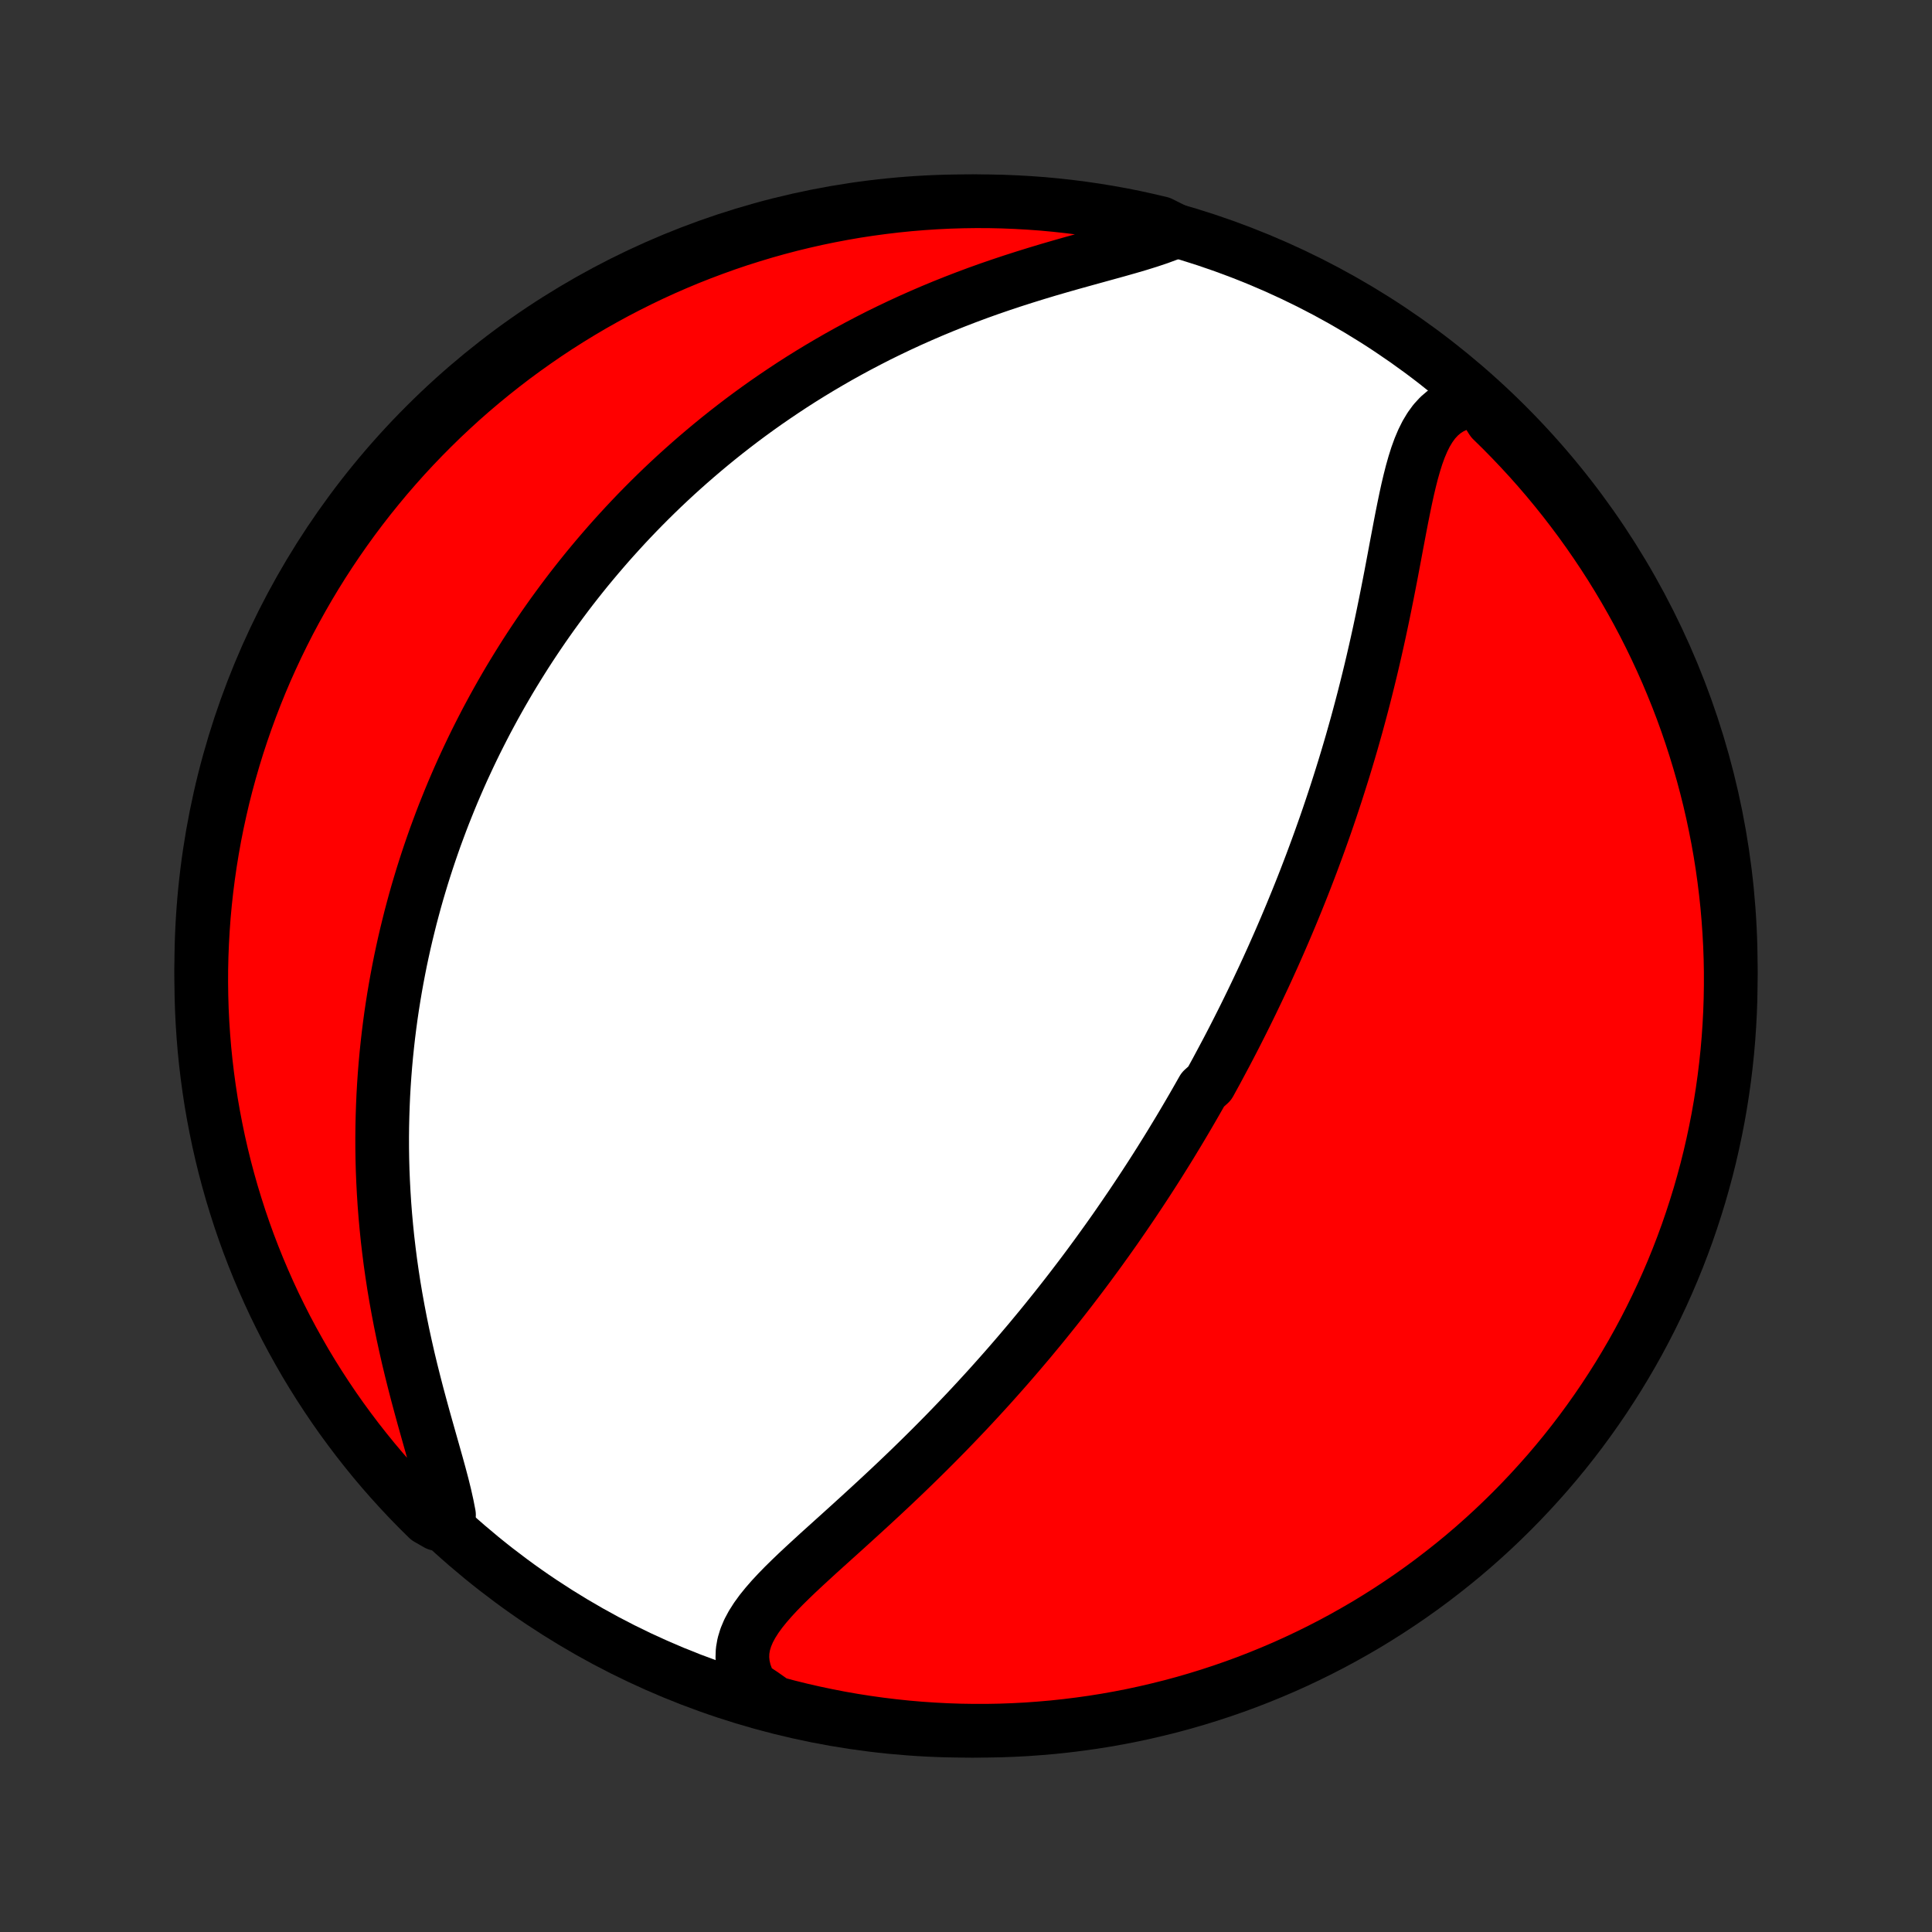 <?xml version="1.0" encoding="utf-8" standalone="no"?>
<!DOCTYPE svg PUBLIC "-//W3C//DTD SVG 1.1//EN"
  "http://www.w3.org/Graphics/SVG/1.1/DTD/svg11.dtd">
<!-- Created with matplotlib (http://matplotlib.org/) -->
<svg height="72pt" version="1.1" viewBox="0 0 72 72" width="72pt" xmlns="http://www.w3.org/2000/svg" xmlns:xlink="http://www.w3.org/1999/xlink">
 <rect x="0" y="0" width="72" height="72" fill="#333333" stroke="none"/>
 <defs>
  <style type="text/css">
*{stroke-linecap:butt;stroke-linejoin:round;}
  </style>
 </defs>
 <g id="figure_1">
  <g id="patch_1">
   <path d="
M0 72
L72 72
L72 0
L0 0
z
" style="fill:none;"/>
  </g>
  <g id="axes_1">
   <g id="PatchCollection_1">
    <defs>
     <path d="
M36 -7.5
C43.558 -7.5 50.808 -10.503 56.153 -15.848
C61.497 -21.192 64.5 -28.442 64.5 -36
C64.5 -43.558 61.497 -50.808 56.153 -56.153
C50.808 -61.497 43.558 -64.5 36 -64.5
C28.442 -64.5 21.192 -61.497 15.848 -56.153
C10.503 -50.808 7.5 -43.558 7.5 -36
C7.5 -28.442 10.503 -21.192 15.848 -15.848
C21.192 -10.503 28.442 -7.5 36 -7.5
z
" id="C0_0_a811fe30f3"/>
     <path d="
M55.14 -57.073
L54.833 -57.049
L54.548 -56.994
L54.285 -56.91
L54.045 -56.796
L53.827 -56.654
L53.63 -56.485
L53.452 -56.291
L53.293 -56.073
L53.15 -55.835
L53.022 -55.578
L52.906 -55.304
L52.801 -55.015
L52.706 -54.713
L52.617 -54.399
L52.535 -54.076
L52.457 -53.745
L52.383 -53.406
L52.312 -53.062
L52.242 -52.713
L52.174 -52.36
L52.107 -52.005
L52.039 -51.647
L51.972 -51.287
L51.904 -50.926
L51.836 -50.565
L51.766 -50.204
L51.695 -49.843
L51.623 -49.483
L51.55 -49.125
L51.475 -48.767
L51.399 -48.411
L51.321 -48.057
L51.242 -47.706
L51.161 -47.356
L51.079 -47.009
L50.995 -46.664
L50.91 -46.322
L50.824 -45.983
L50.736 -45.647
L50.647 -45.313
L50.557 -44.982
L50.465 -44.655
L50.373 -44.33
L50.279 -44.009
L50.184 -43.69
L50.088 -43.374
L49.991 -43.062
L49.893 -42.752
L49.795 -42.446
L49.695 -42.142
L49.595 -41.842
L49.494 -41.544
L49.392 -41.249
L49.289 -40.957
L49.186 -40.668
L49.082 -40.382
L48.977 -40.098
L48.872 -39.816
L48.766 -39.538
L48.66 -39.262
L48.553 -38.988
L48.445 -38.717
L48.337 -38.448
L48.228 -38.182
L48.119 -37.917
L48.009 -37.655
L47.899 -37.395
L47.788 -37.137
L47.677 -36.881
L47.565 -36.627
L47.453 -36.374
L47.34 -36.124
L47.227 -35.875
L47.113 -35.628
L46.998 -35.383
L46.883 -35.139
L46.767 -34.896
L46.651 -34.655
L46.534 -34.415
L46.417 -34.177
L46.299 -33.94
L46.18 -33.704
L46.061 -33.469
L45.941 -33.235
L45.82 -33.002
L45.699 -32.771
L45.576 -32.54
L45.453 -32.31
L45.33 -32.08
L45.205 -31.852
L45.08 -31.624
L44.827 -31.397
L44.698 -31.17
L44.569 -30.944
L44.439 -30.718
L44.308 -30.493
L44.176 -30.268
L44.043 -30.043
L43.909 -29.819
L43.773 -29.595
L43.637 -29.37
L43.499 -29.146
L43.36 -28.923
L43.22 -28.699
L43.078 -28.475
L42.935 -28.251
L42.79 -28.027
L42.644 -27.803
L42.496 -27.578
L42.347 -27.354
L42.197 -27.129
L42.044 -26.904
L41.89 -26.678
L41.734 -26.452
L41.577 -26.225
L41.417 -25.998
L41.256 -25.771
L41.092 -25.543
L40.927 -25.314
L40.759 -25.085
L40.59 -24.855
L40.418 -24.624
L40.244 -24.393
L40.067 -24.161
L39.889 -23.928
L39.708 -23.695
L39.524 -23.46
L39.338 -23.225
L39.149 -22.989
L38.958 -22.752
L38.764 -22.514
L38.567 -22.276
L38.368 -22.036
L38.165 -21.796
L37.96 -21.555
L37.752 -21.313
L37.541 -21.07
L37.326 -20.826
L37.109 -20.582
L36.889 -20.336
L36.665 -20.09
L36.438 -19.843
L36.209 -19.596
L35.976 -19.348
L35.739 -19.099
L35.5 -18.85
L35.258 -18.6
L35.012 -18.35
L34.764 -18.1
L34.512 -17.849
L34.257 -17.598
L34 -17.347
L33.74 -17.096
L33.477 -16.845
L33.212 -16.594
L32.945 -16.344
L32.676 -16.094
L32.405 -15.844
L32.133 -15.595
L31.86 -15.346
L31.587 -15.098
L31.314 -14.851
L31.041 -14.605
L30.769 -14.36
L30.499 -14.116
L30.233 -13.872
L29.97 -13.63
L29.712 -13.389
L29.461 -13.148
L29.217 -12.908
L28.983 -12.668
L28.761 -12.429
L28.552 -12.189
L28.358 -11.949
L28.183 -11.708
L28.029 -11.466
L27.898 -11.222
L27.794 -10.975
L27.718 -10.725
L27.674 -10.472
L27.665 -10.214
L27.69 -9.953
L27.752 -9.687
L27.85 -9.418
L27.986 -9.145
L28.404 -8.869
L28.885 -8.531
L29.368 -8.402
L29.852 -8.282
L30.339 -8.171
L30.828 -8.068
L31.317 -7.973
L31.809 -7.887
L32.301 -7.81
L32.795 -7.741
L33.29 -7.681
L33.785 -7.629
L34.282 -7.586
L34.778 -7.552
L35.276 -7.526
L35.773 -7.509
L36.27 -7.501
L36.768 -7.501
L37.265 -7.51
L37.761 -7.528
L38.258 -7.554
L38.753 -7.59
L39.248 -7.633
L39.741 -7.686
L40.234 -7.747
L40.725 -7.816
L41.215 -7.894
L41.703 -7.981
L42.19 -8.076
L42.674 -8.18
L43.157 -8.293
L43.637 -8.413
L44.115 -8.542
L44.591 -8.68
L45.064 -8.826
L45.534 -8.98
L46.001 -9.142
L46.465 -9.312
L46.926 -9.491
L47.384 -9.678
L47.838 -9.872
L48.289 -10.075
L48.736 -10.286
L49.179 -10.504
L49.618 -10.73
L50.053 -10.964
L50.483 -11.206
L50.91 -11.454
L51.331 -11.711
L51.748 -11.975
L52.16 -12.246
L52.568 -12.525
L52.97 -12.81
L53.367 -13.103
L53.758 -13.403
L54.145 -13.709
L54.526 -14.022
L54.901 -14.342
L55.27 -14.669
L55.634 -15.002
L55.991 -15.342
L56.343 -15.688
L56.688 -16.04
L57.027 -16.398
L57.359 -16.762
L57.686 -17.131
L58.005 -17.507
L58.318 -17.888
L58.624 -18.275
L58.923 -18.667
L59.215 -19.065
L59.5 -19.468
L59.778 -19.875
L60.048 -20.288
L60.312 -20.705
L60.567 -21.127
L60.816 -21.554
L61.057 -21.985
L61.29 -22.42
L61.515 -22.859
L61.733 -23.303
L61.943 -23.75
L62.145 -24.201
L62.339 -24.655
L62.525 -25.113
L62.703 -25.575
L62.873 -26.039
L63.034 -26.507
L63.187 -26.977
L63.333 -27.451
L63.469 -27.926
L63.598 -28.404
L63.718 -28.885
L63.829 -29.368
L63.932 -29.852
L64.027 -30.339
L64.113 -30.828
L64.19 -31.317
L64.259 -31.809
L64.319 -32.301
L64.371 -32.795
L64.414 -33.29
L64.448 -33.785
L64.474 -34.282
L64.491 -34.778
L64.499 -35.276
L64.499 -35.773
L64.49 -36.27
L64.472 -36.768
L64.445 -37.265
L64.41 -37.761
L64.367 -38.258
L64.314 -38.753
L64.253 -39.248
L64.184 -39.741
L64.106 -40.234
L64.019 -40.725
L63.923 -41.215
L63.82 -41.703
L63.708 -42.19
L63.587 -42.674
L63.458 -43.157
L63.32 -43.637
L63.174 -44.115
L63.02 -44.591
L62.858 -45.064
L62.688 -45.534
L62.509 -46.001
L62.322 -46.465
L62.128 -46.926
L61.925 -47.384
L61.714 -47.838
L61.496 -48.289
L61.27 -48.736
L61.036 -49.179
L60.794 -49.618
L60.545 -50.053
L60.289 -50.483
L60.025 -50.91
L59.754 -51.331
L59.475 -51.748
L59.19 -52.16
L58.897 -52.568
L58.597 -52.97
L58.291 -53.367
L57.978 -53.758
L57.658 -54.145
L57.331 -54.526
L56.998 -54.901
L56.658 -55.27
L56.312 -55.634
L55.961 -55.991
L55.602 -56.343
z
" id="C0_1_fe147fbdeb"/>
     <path d="
M43.838 -63.392
L43.518 -63.26
L43.176 -63.134
L42.814 -63.013
L42.435 -62.895
L42.042 -62.78
L41.636 -62.665
L41.22 -62.55
L40.796 -62.433
L40.365 -62.314
L39.93 -62.193
L39.491 -62.068
L39.051 -61.94
L38.61 -61.807
L38.169 -61.67
L37.729 -61.529
L37.291 -61.383
L36.855 -61.233
L36.423 -61.078
L35.994 -60.918
L35.57 -60.754
L35.15 -60.586
L34.735 -60.414
L34.325 -60.237
L33.92 -60.057
L33.521 -59.873
L33.127 -59.685
L32.739 -59.495
L32.358 -59.3
L31.982 -59.103
L31.612 -58.903
L31.249 -58.701
L30.891 -58.495
L30.54 -58.288
L30.194 -58.078
L29.855 -57.867
L29.521 -57.653
L29.194 -57.437
L28.872 -57.22
L28.556 -57.002
L28.246 -56.782
L27.941 -56.56
L27.642 -56.338
L27.349 -56.114
L27.06 -55.889
L26.777 -55.663
L26.5 -55.437
L26.227 -55.209
L25.959 -54.981
L25.696 -54.752
L25.438 -54.523
L25.184 -54.293
L24.935 -54.062
L24.69 -53.831
L24.45 -53.599
L24.214 -53.367
L23.982 -53.134
L23.754 -52.901
L23.53 -52.667
L23.31 -52.433
L23.094 -52.198
L22.881 -51.963
L22.672 -51.728
L22.467 -51.492
L22.265 -51.256
L22.066 -51.019
L21.87 -50.782
L21.678 -50.544
L21.489 -50.306
L21.303 -50.068
L21.12 -49.828
L20.94 -49.588
L20.763 -49.348
L20.588 -49.107
L20.416 -48.865
L20.247 -48.623
L20.081 -48.38
L19.917 -48.136
L19.755 -47.891
L19.596 -47.646
L19.44 -47.399
L19.286 -47.152
L19.134 -46.904
L18.984 -46.655
L18.837 -46.404
L18.692 -46.153
L18.549 -45.9
L18.408 -45.646
L18.27 -45.391
L18.133 -45.135
L17.999 -44.877
L17.867 -44.618
L17.736 -44.357
L17.608 -44.095
L17.482 -43.831
L17.358 -43.566
L17.235 -43.299
L17.115 -43.03
L16.997 -42.759
L16.88 -42.486
L16.766 -42.211
L16.654 -41.934
L16.543 -41.656
L16.435 -41.375
L16.329 -41.091
L16.224 -40.806
L16.122 -40.517
L16.022 -40.227
L15.924 -39.934
L15.828 -39.638
L15.734 -39.34
L15.643 -39.039
L15.553 -38.735
L15.466 -38.428
L15.382 -38.118
L15.299 -37.805
L15.22 -37.489
L15.142 -37.17
L15.067 -36.847
L14.995 -36.521
L14.925 -36.192
L14.859 -35.859
L14.795 -35.523
L14.734 -35.183
L14.676 -34.839
L14.621 -34.491
L14.569 -34.14
L14.521 -33.785
L14.476 -33.426
L14.435 -33.063
L14.397 -32.696
L14.363 -32.325
L14.333 -31.949
L14.307 -31.57
L14.285 -31.187
L14.268 -30.799
L14.255 -30.407
L14.246 -30.012
L14.242 -29.612
L14.243 -29.208
L14.249 -28.8
L14.26 -28.388
L14.277 -27.973
L14.299 -27.553
L14.326 -27.13
L14.359 -26.703
L14.398 -26.273
L14.442 -25.84
L14.493 -25.404
L14.549 -24.965
L14.612 -24.523
L14.68 -24.079
L14.755 -23.634
L14.836 -23.186
L14.922 -22.738
L15.014 -22.288
L15.112 -21.839
L15.214 -21.389
L15.322 -20.94
L15.434 -20.493
L15.549 -20.048
L15.668 -19.605
L15.788 -19.166
L15.91 -18.732
L16.031 -18.303
L16.151 -17.88
L16.268 -17.465
L16.38 -17.058
L16.485 -16.662
L16.58 -16.277
L16.663 -15.905
L16.733 -15.547
L16.296 -15.205
L15.94 -15.409
L15.589 -15.756
L15.245 -16.109
L14.908 -16.468
L14.576 -16.834
L14.251 -17.204
L13.933 -17.581
L13.622 -17.964
L13.317 -18.352
L13.02 -18.745
L12.729 -19.143
L12.445 -19.547
L12.169 -19.956
L11.9 -20.369
L11.638 -20.787
L11.383 -21.21
L11.137 -21.638
L10.897 -22.07
L10.665 -22.506
L10.442 -22.946
L10.225 -23.39
L10.017 -23.838
L9.817 -24.29
L9.624 -24.745
L9.44 -25.203
L9.263 -25.665
L9.095 -26.131
L8.935 -26.599
L8.784 -27.07
L8.64 -27.543
L8.505 -28.02
L8.378 -28.498
L8.26 -28.979
L8.15 -29.462
L8.049 -29.948
L7.956 -30.434
L7.871 -30.923
L7.796 -31.413
L7.729 -31.905
L7.67 -32.398
L7.62 -32.892
L7.579 -33.387
L7.546 -33.882
L7.522 -34.379
L7.507 -34.876
L7.5 -35.373
L7.502 -35.87
L7.513 -36.367
L7.533 -36.865
L7.561 -37.362
L7.597 -37.858
L7.643 -38.355
L7.697 -38.85
L7.76 -39.344
L7.831 -39.838
L7.911 -40.33
L7.999 -40.821
L8.096 -41.31
L8.202 -41.798
L8.315 -42.285
L8.438 -42.769
L8.569 -43.251
L8.708 -43.731
L8.855 -44.208
L9.011 -44.683
L9.175 -45.156
L9.347 -45.625
L9.527 -46.092
L9.715 -46.556
L9.911 -47.016
L10.116 -47.473
L10.328 -47.927
L10.548 -48.377
L10.775 -48.823
L11.011 -49.265
L11.254 -49.703
L11.504 -50.137
L11.762 -50.567
L12.027 -50.992
L12.3 -51.413
L12.58 -51.829
L12.867 -52.24
L13.161 -52.647
L13.462 -53.048
L13.77 -53.444
L14.085 -53.834
L14.406 -54.22
L14.734 -54.599
L15.068 -54.974
L15.409 -55.342
L15.756 -55.704
L16.109 -56.06
L16.468 -56.411
L16.834 -56.755
L17.204 -57.093
L17.581 -57.424
L17.964 -57.749
L18.352 -58.067
L18.745 -58.378
L19.143 -58.683
L19.547 -58.98
L19.956 -59.271
L20.369 -59.555
L20.787 -59.831
L21.21 -60.1
L21.638 -60.362
L22.07 -60.617
L22.506 -60.863
L22.946 -61.103
L23.39 -61.334
L23.838 -61.558
L24.29 -61.775
L24.745 -61.983
L25.203 -62.183
L25.665 -62.376
L26.131 -62.56
L26.599 -62.736
L27.07 -62.905
L27.543 -63.065
L28.02 -63.216
L28.498 -63.36
L28.979 -63.495
L29.462 -63.622
L29.948 -63.74
L30.434 -63.85
L30.923 -63.951
L31.413 -64.044
L31.905 -64.129
L32.398 -64.204
L32.892 -64.271
L33.387 -64.33
L33.882 -64.38
L34.379 -64.421
L34.876 -64.454
L35.373 -64.478
L35.87 -64.493
L36.367 -64.5
L36.865 -64.498
L37.362 -64.487
L37.858 -64.467
L38.355 -64.439
L38.85 -64.403
L39.344 -64.357
L39.838 -64.303
L40.33 -64.24
L40.821 -64.169
L41.31 -64.089
L41.798 -64.001
L42.285 -63.904
L42.769 -63.798
L43.251 -63.685
z
" id="C0_2_d7bc00aa8b"/>
    </defs>
    <g clip-path="url(#p1bffca34e9)">
     <use style="fill:#ffffff;stroke:#000000;stroke-width:2.0;" x="0.0" xlink:href="#C0_0_a811fe30f3" y="72.0"/>
    </g>
    <g clip-path="url(#p1bffca34e9)">
     <use style="fill:#ff0000;stroke:#000000;stroke-width:2.0;" x="0.0" xlink:href="#C0_1_fe147fbdeb" y="72.0"/>
    </g>
    <g clip-path="url(#p1bffca34e9)">
     <use style="fill:#ff0000;stroke:#000000;stroke-width:2.0;" x="0.0" xlink:href="#C0_2_d7bc00aa8b" y="72.0"/>
    </g>
   </g>
  </g>
 </g>
 <defs>
  <clipPath id="p1bffca34e9">
   <rect height="72.0" width="72.0" x="0.0" y="0.0"/>
  </clipPath>
 </defs>
</svg>
